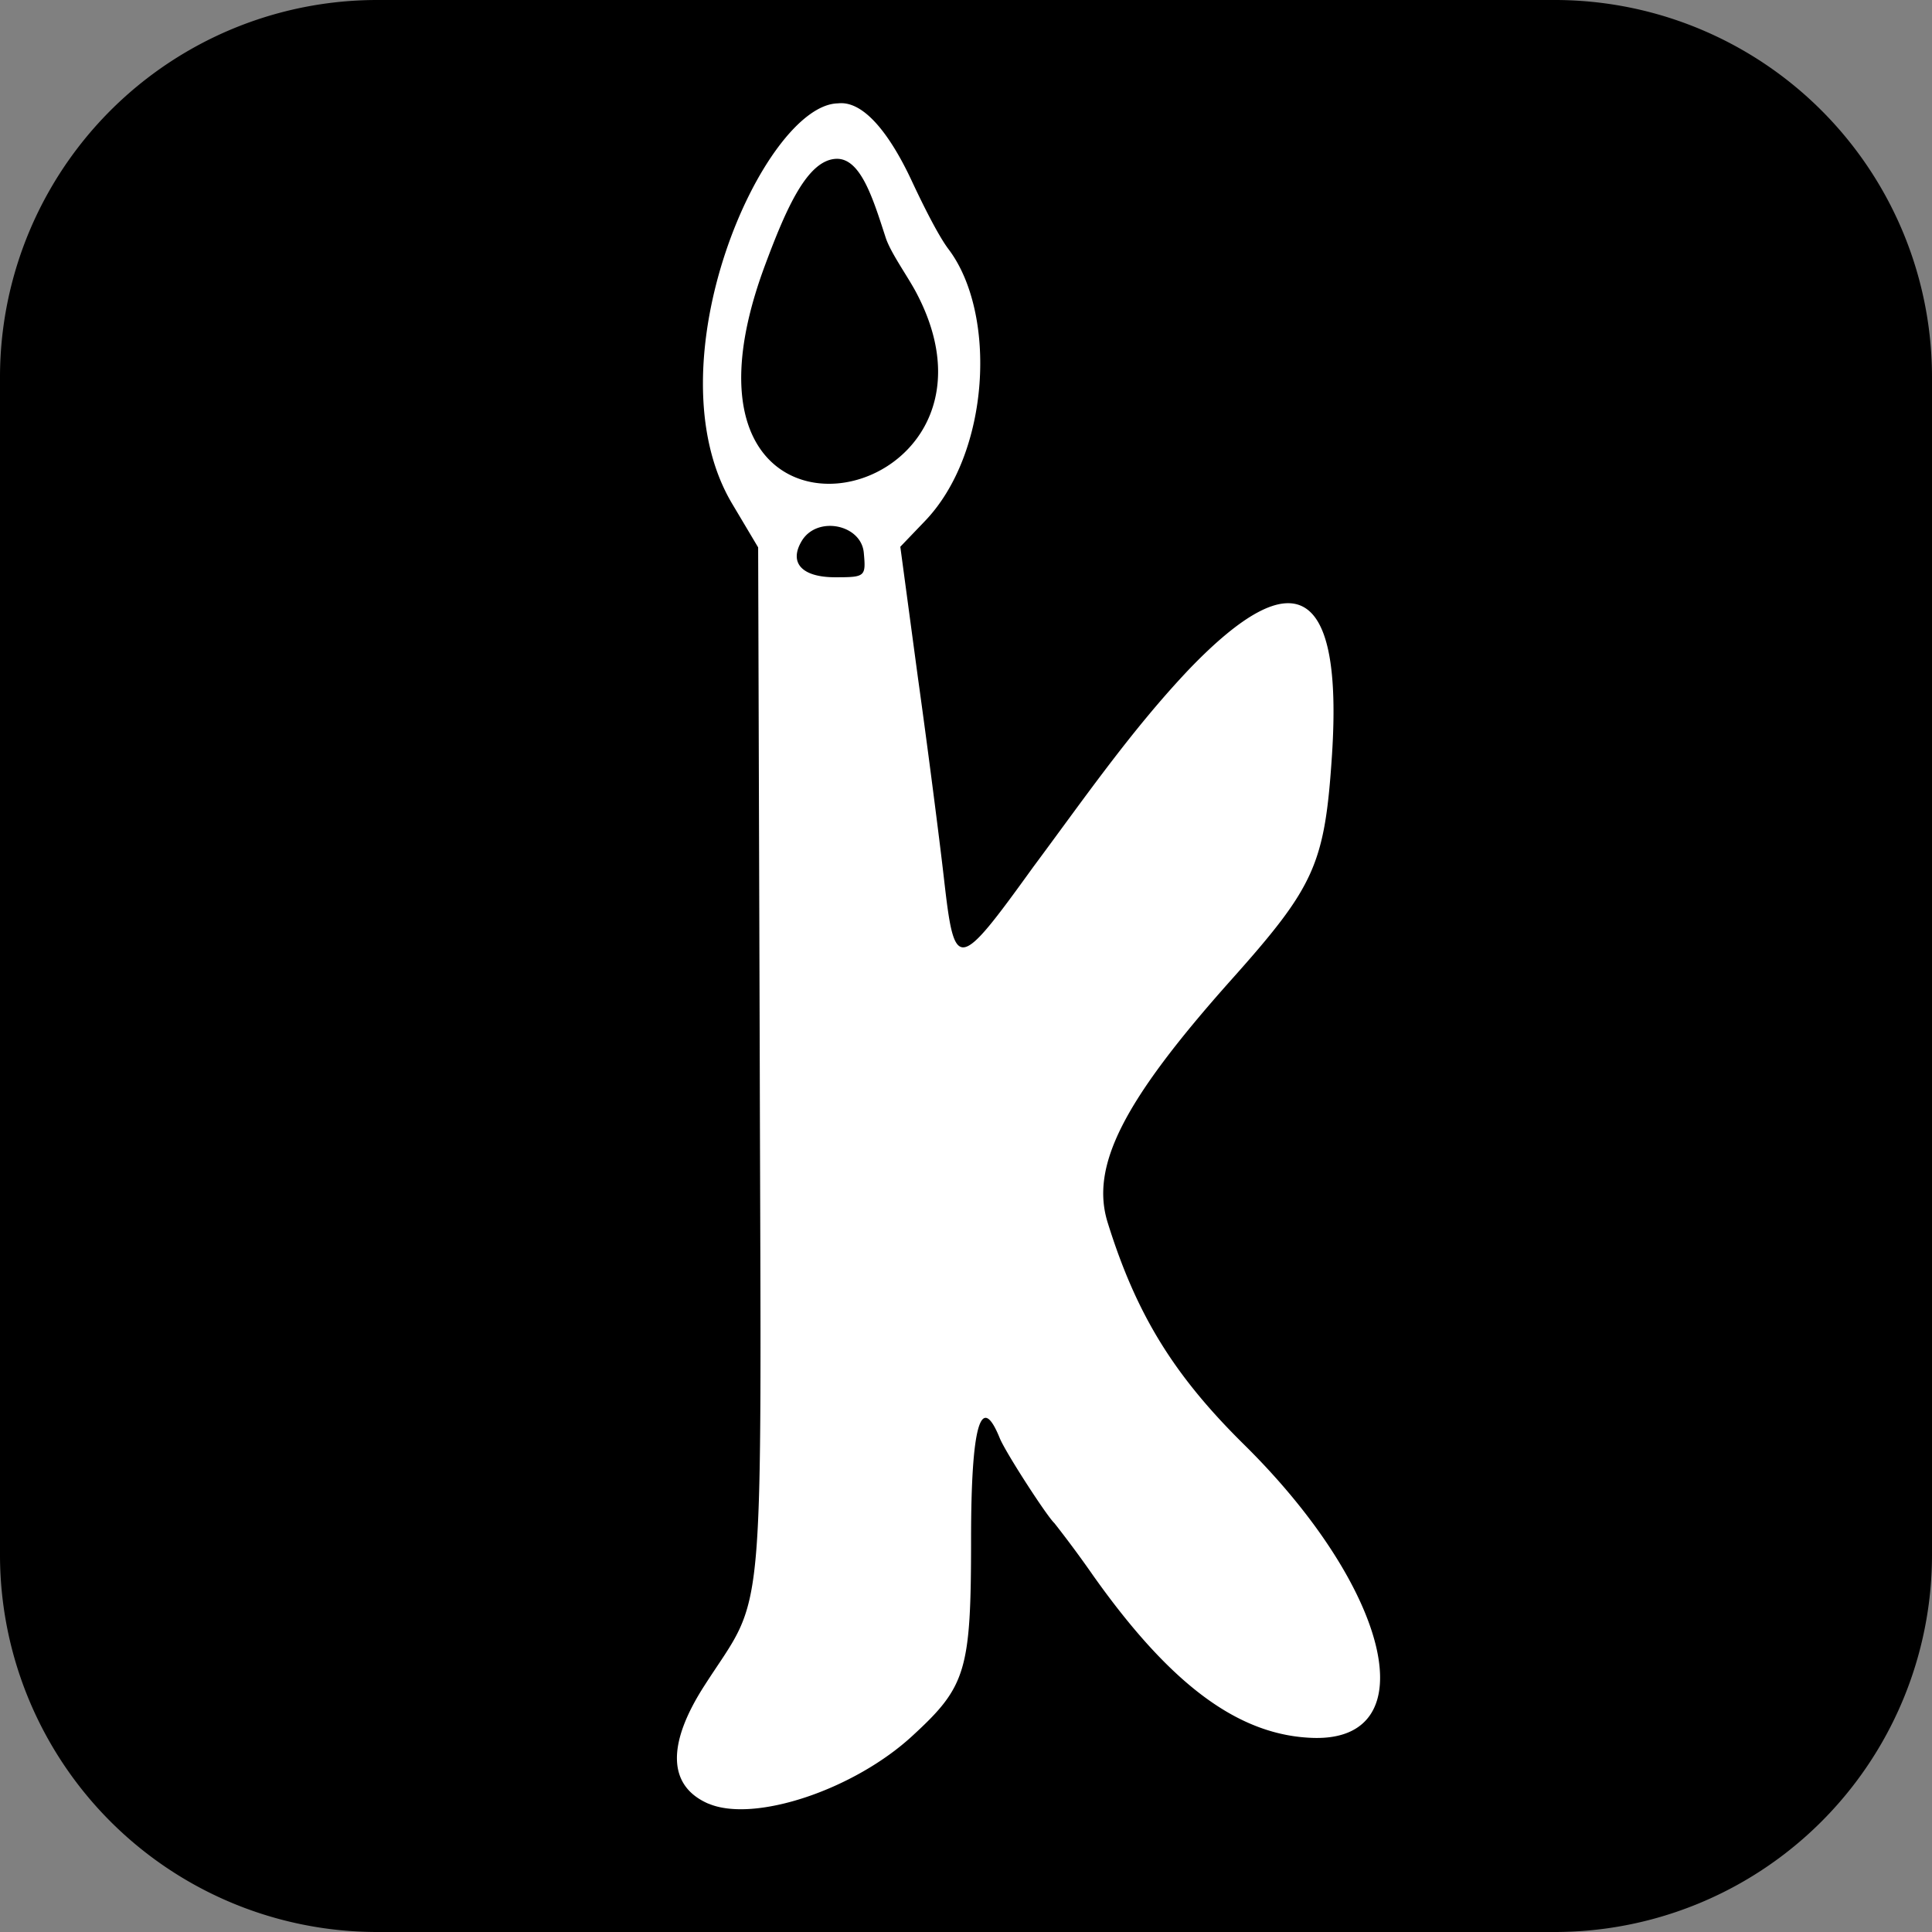 <svg xmlns='http://www.w3.org/2000/svg' width='24' height='24'><rect width="100%" height="100%" fill="#808080" stroke="none"/><path style='stroke:none;fill-rule:nonzero;fill:#000;fill-opacity:1' d='M4.688 0h14.625A4.686 4.686 0 0 1 24 4.688v14.625A4.686 4.686 0 0 1 19.312 24H4.688A4.686 4.686 0 0 1 0 19.312V4.688A4.686 4.686 0 0 1 4.688 0Zm0 0'/><path style='stroke:none;fill-rule:nonzero;fill:#fff;fill-opacity:1' d='M8.8 22.406c-.503-.218-.523-.734-.046-1.472.762-1.188.703-.52.684-7.711L9.418 6.8l-.316-.531c-1.055-1.75.39-4.97 1.308-4.985.332-.039.66.418.91.95.14.3.332.687.461.859.606.797.524 2.539-.297 3.386l-.3.313.218 1.621c.125.895.27 2.024.325 2.508.132 1.156.168 1.152 1.109-.152.625-.84 1.219-1.7 1.937-2.457 1.32-1.372 1.907-1.02 1.774 1.058-.09 1.371-.211 1.637-1.262 2.813-1.336 1.5-1.746 2.308-1.523 3.011.355 1.137.82 1.89 1.687 2.746 1.824 1.797 2.274 3.688.867 3.649-.921-.027-1.765-.649-2.73-2.008a14.27 14.27 0 0 0-.488-.66c-.094-.086-.614-.89-.68-1.059-.234-.574-.355-.156-.355 1.258 0 1.633-.06 1.828-.723 2.438-.727.675-1.973 1.09-2.54.847Zm1.93-15.543c-.035-.347-.57-.457-.765-.152-.172.277-.008.46.41.46.375 0 .383-.007.355-.308Zm.649-3.234c-.113-.211-.32-.496-.379-.684-.156-.48-.309-.984-.613-.972-.356.015-.617.605-.883 1.32-1.512 4.055 3.324 3.062 1.875.336Zm0 0'/></svg>